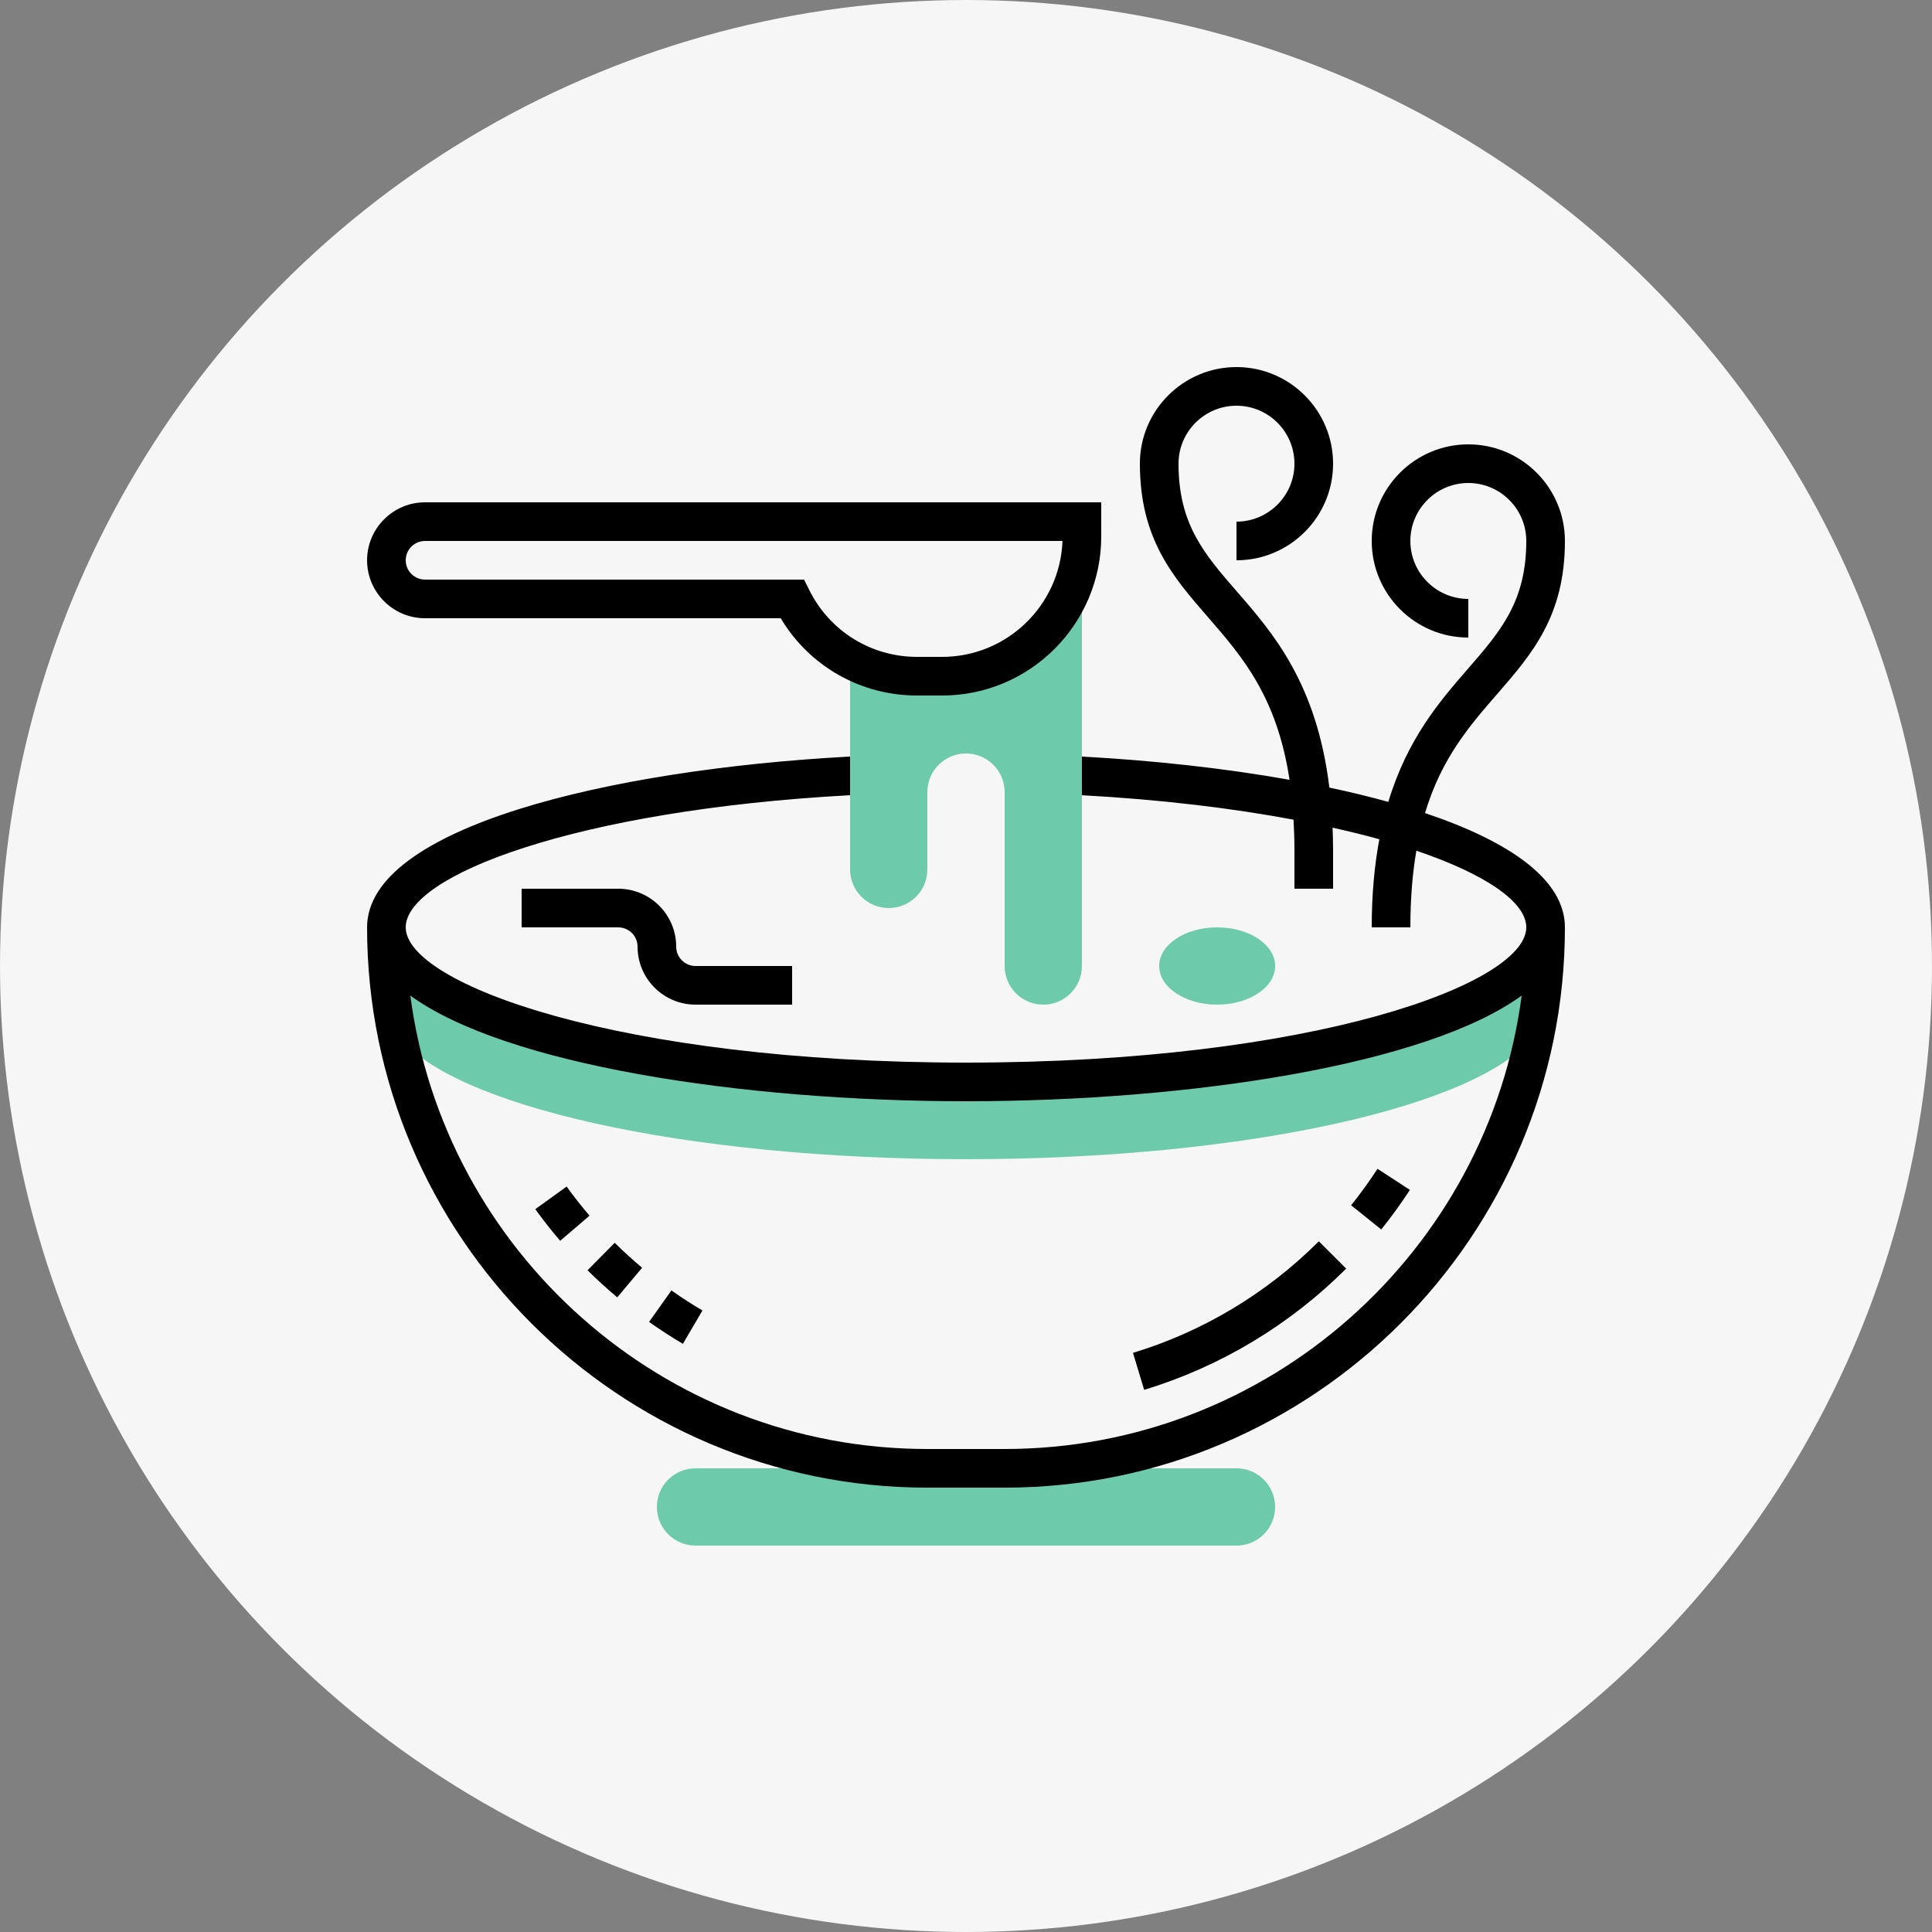 <svg width="100" height="100" viewBox="0 0 100 100" fill="none" xmlns="http://www.w3.org/2000/svg">
<rect x="0" y="0" width="100" height="100" fill="#808080" stroke="none"/>
<circle cx="50" cy="50" r="50" fill="#F6F6F6"/>
<path d="M64 80H36C34.895 80 34 79.105 34 78C34 76.895 34.895 76 36 76H64C65.105 76 66 76.895 66 78C66 79.105 65.105 80 64 80Z" fill="#6DCAAB"/>
<path d="M79.455 53.526C76.784 57.214 64.612 60 50 60C35.386 60 23.213 57.213 20.544 53.524L20 48C20 52.418 33.431 56 50 56C66.569 56 80 52.418 80 48L79.455 53.526Z" fill="#6DCAAB"/>
<path d="M71.493 63.637L69.934 62.385C70.416 61.783 70.876 61.149 71.3 60.497L72.976 61.589C72.517 62.295 72.018 62.984 71.493 63.637Z" fill="black"/>
<path d="M59.221 71.937L58.643 70.023C62.253 68.931 65.58 66.935 68.263 64.249L69.677 65.663C66.762 68.58 63.146 70.75 59.221 71.937Z" fill="black"/>
<path d="M35.346 69.556C34.751 69.205 34.162 68.825 33.596 68.423L34.752 66.792C35.273 67.16 35.813 67.51 36.359 67.831L35.346 69.556ZM31.948 67.151C31.415 66.702 30.897 66.23 30.411 65.749L31.817 64.327C32.266 64.771 32.743 65.206 33.235 65.62L31.948 67.151ZM28.994 64.224C28.546 63.701 28.113 63.15 27.707 62.586L29.328 61.416C29.703 61.934 30.101 62.441 30.514 62.923L28.994 64.224Z" fill="black"/>
<path d="M73.758 42.085C74.609 39.251 76.056 37.575 77.475 35.944C79.288 33.859 81 31.891 81 28C81 25.243 78.757 23 76 23C73.243 23 71 25.243 71 28C71 30.757 73.243 33 76 33V31C74.346 31 73 29.654 73 28C73 26.346 74.346 25 76 25C77.654 25 79 26.346 79 28C79 31.143 77.661 32.682 75.967 34.631C74.521 36.294 72.848 38.231 71.859 41.506C70.892 41.238 69.871 40.99 68.808 40.765C68.154 35.387 65.904 32.781 64.033 30.631C62.339 28.682 61 27.143 61 24C61 22.346 62.346 21 64 21C65.654 21 67 22.346 67 24C67 25.654 65.654 27 64 27V29C66.757 29 69 26.757 69 24C69 21.243 66.757 19 64 19C61.243 19 59 21.243 59 24C59 27.891 60.712 29.859 62.524 31.943C64.287 33.97 66.096 36.059 66.746 40.363C63.375 39.762 59.686 39.359 56 39.159H54.311V41.159L55.947 41.158C60.114 41.383 63.8 41.837 66.953 42.426C66.98 42.929 67 43.446 67 44V46H69V44C69 43.599 68.988 43.217 68.974 42.84C69.828 43.031 70.641 43.229 71.394 43.439C71.148 44.761 71 46.26 71 48H73C73 46.482 73.115 45.181 73.31 44.032C76.967 45.273 79 46.714 79 48C79 50.923 67.968 55 50 55C32.032 55 21 50.923 21 48C21 45.314 29.797 41.937 43.954 41.162H45.724V39.162L43.9 39.164C31.506 39.84 19 42.835 19 48C19 63.99 32.01 77 48 77H52C67.99 77 81 63.99 81 48C81 45.523 78.122 43.547 73.758 42.085ZM52 75H48C34.309 75 22.974 64.755 21.238 51.53C26.144 55.104 38.353 57 50 57C61.647 57 73.856 55.104 78.762 51.53C77.026 64.755 65.691 75 52 75Z" fill="black"/>
<path d="M41 52H36C34.346 52 33 50.654 33 49C33 48.448 32.552 48 32 48H27V46H32C33.654 46 35 47.346 35 49C35 49.552 35.448 50 36 50H41V52Z" fill="black"/>
<path d="M48.764 35H47.472C46.277 35 45.135 34.691 44.116 34.156L44 34.225V45C44 46.105 44.895 47 46 47C47.105 47 48 46.105 48 45V41C48 39.895 48.895 39 50 39C51.105 39 52 39.895 52 41V50C52 51.105 52.895 52 54 52C55.105 52 56 51.105 56 50V27.764C56 31.76 52.76 35 48.764 35Z" fill="#6DCAAB"/>
<path d="M48.764 36H47.472C44.544 36 41.892 34.482 40.409 32H22C20.346 32 19 30.654 19 29C19 27.346 20.346 26 22 26H57V27.764C57 32.306 53.306 36 48.764 36ZM22 28C21.448 28 21 28.448 21 29C21 29.552 21.448 30 22 30H41.618L41.894 30.553C42.957 32.679 45.094 34 47.471 34H48.763C52.122 34 54.87 31.33 54.994 28H22Z" fill="black"/>
<path d="M63 52C64.657 52 66 51.105 66 50C66 48.895 64.657 48 63 48C61.343 48 60 48.895 60 50C60 51.105 61.343 52 63 52Z" fill="#6DCAAB"/>
</svg>
